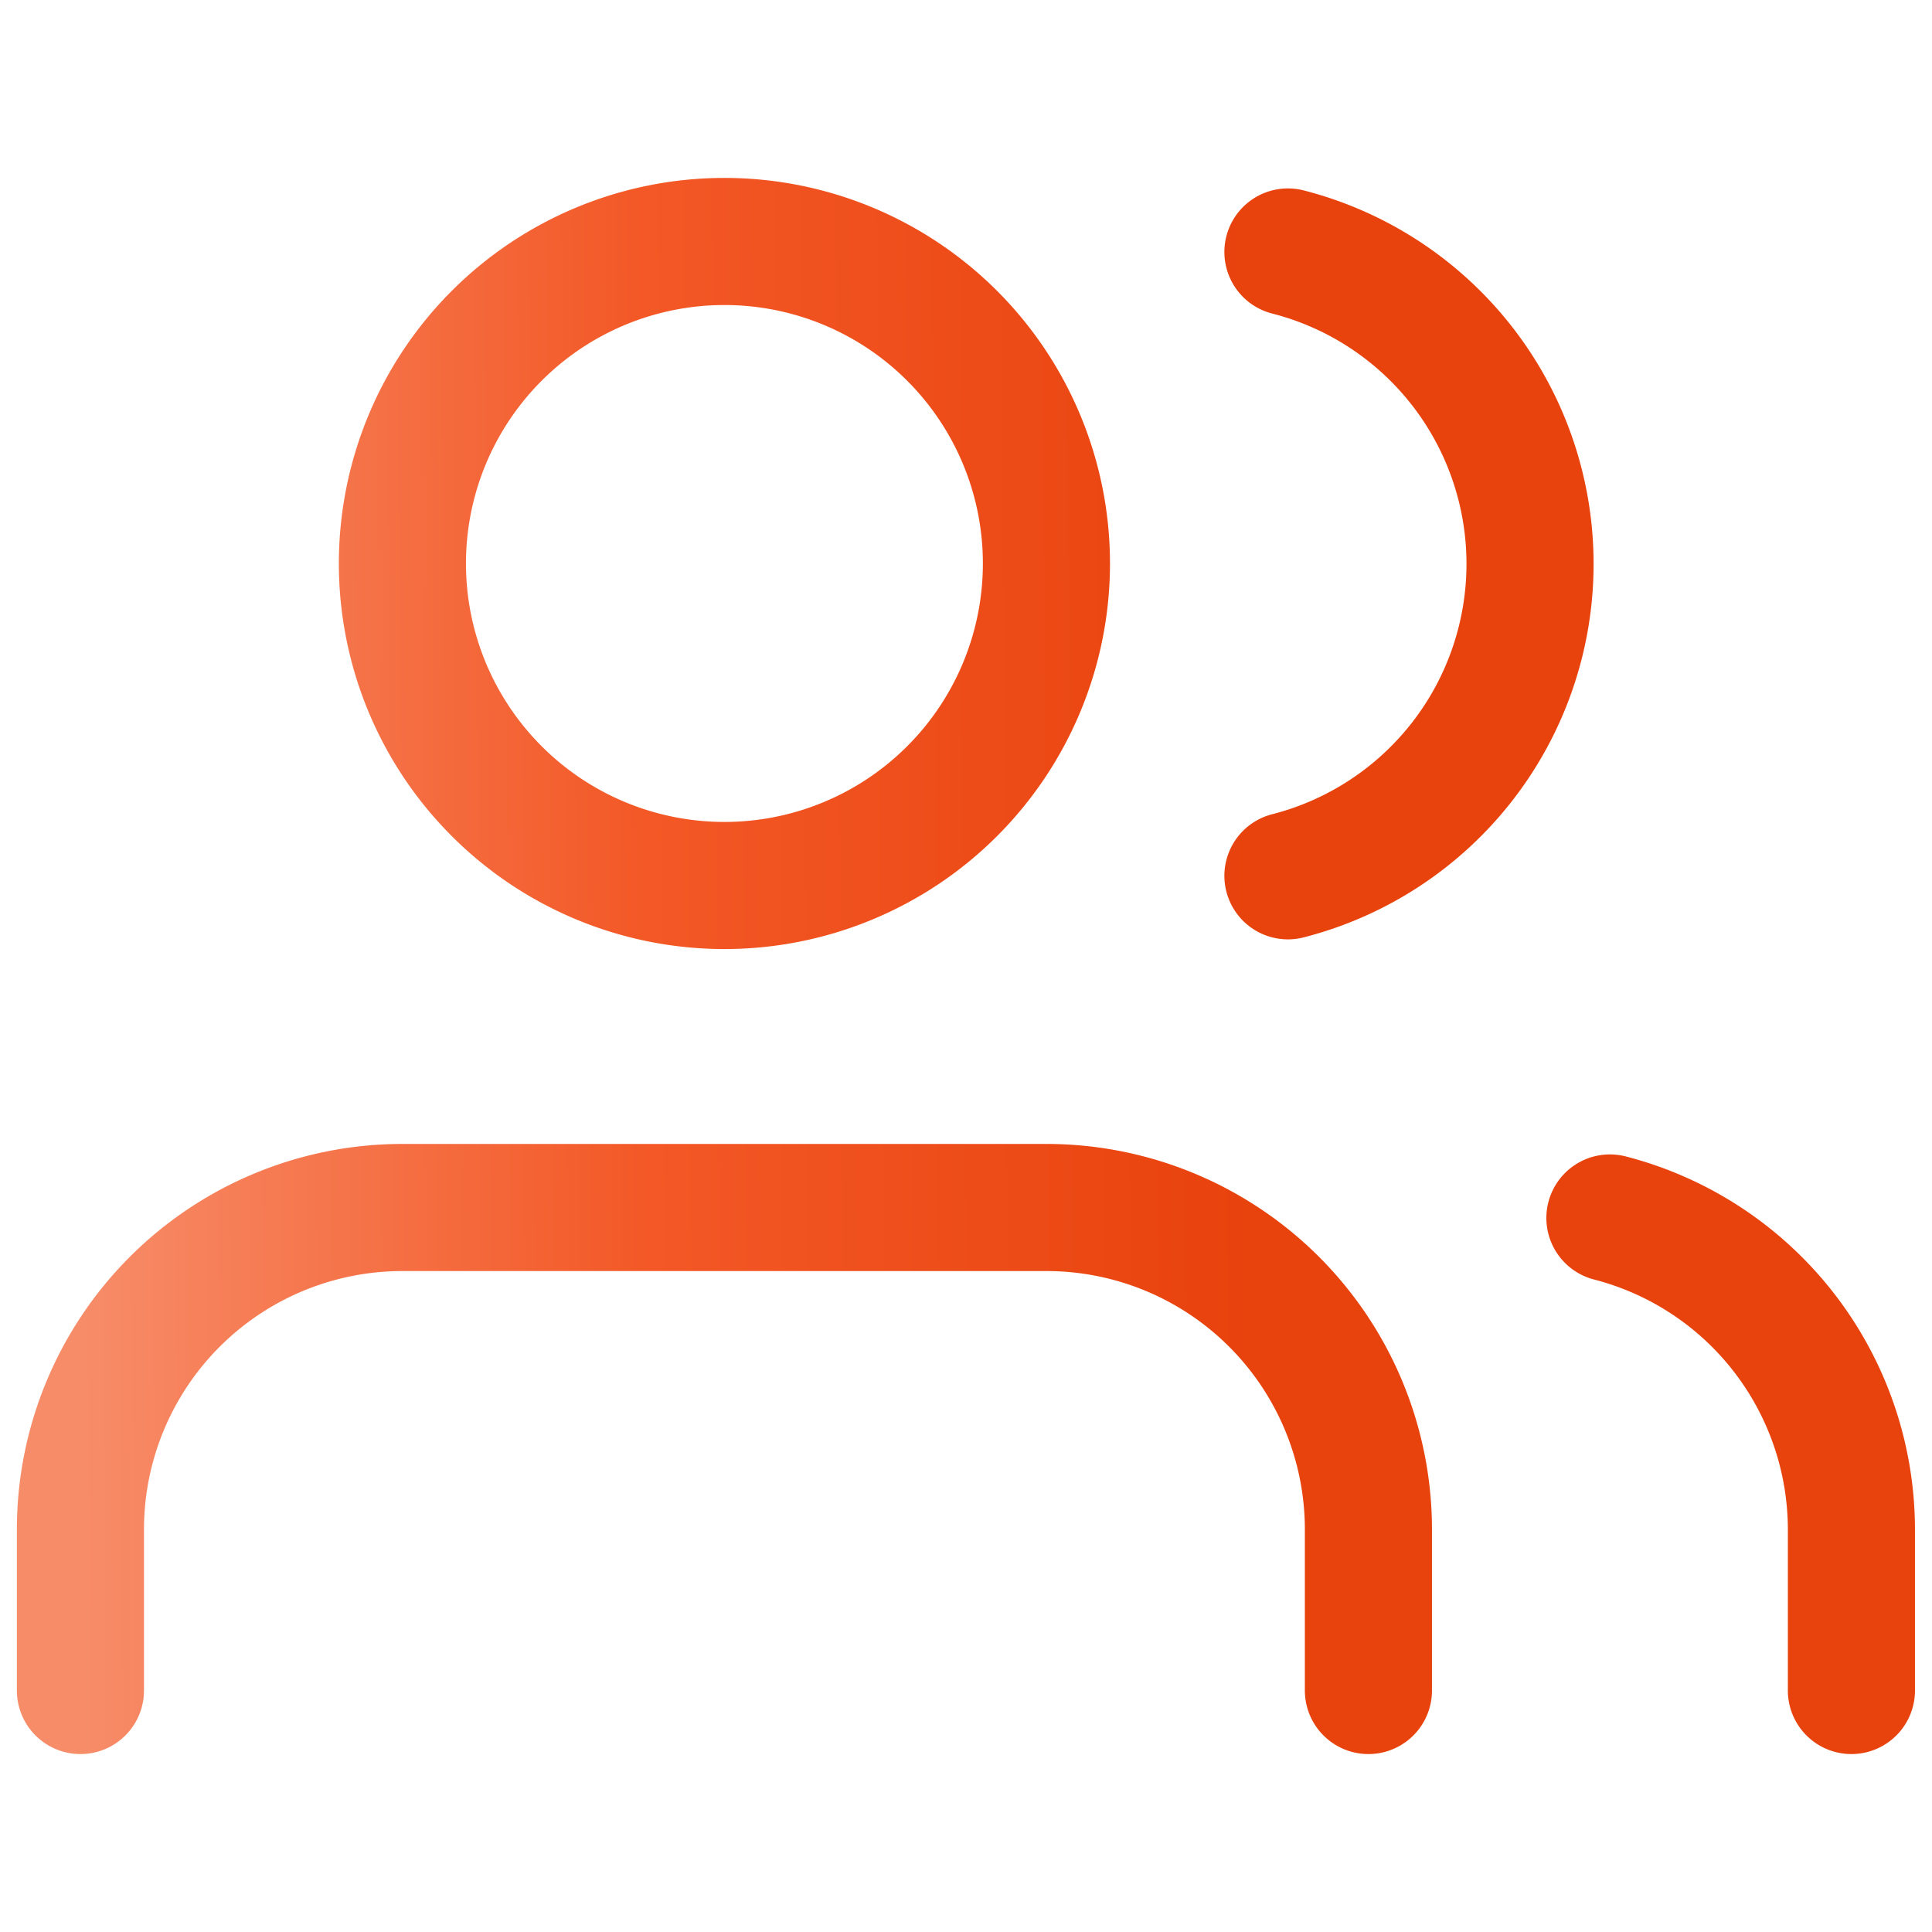 <svg width="38" height="38" fill="none" xmlns="http://www.w3.org/2000/svg"><path d="M26.915 33.25v-3.167a6.333 6.333 0 0 0-6.333-6.333H7.915a6.333 6.333 0 0 0-6.333 6.333v3.167m34.833 0v-3.167a6.334 6.334 0 0 0-4.75-6.127m-6.333-19a6.333 6.333 0 0 1 0 12.27m-4.75-6.143a6.333 6.333 0 1 1-12.667 0 6.333 6.333 0 0 1 12.667 0z" stroke="url(#a)" stroke-width="2.5" stroke-linecap="round" stroke-linejoin="round"/><defs><linearGradient id="a" x1="1.582" y1="21.352" x2="24.645" y2="21.198" gradientUnits="userSpaceOnUse"><stop stop-color="#F78C69"/><stop offset=".485" stop-color="#F35826"/><stop offset="1" stop-color="#E8420D"/></linearGradient></defs></svg>